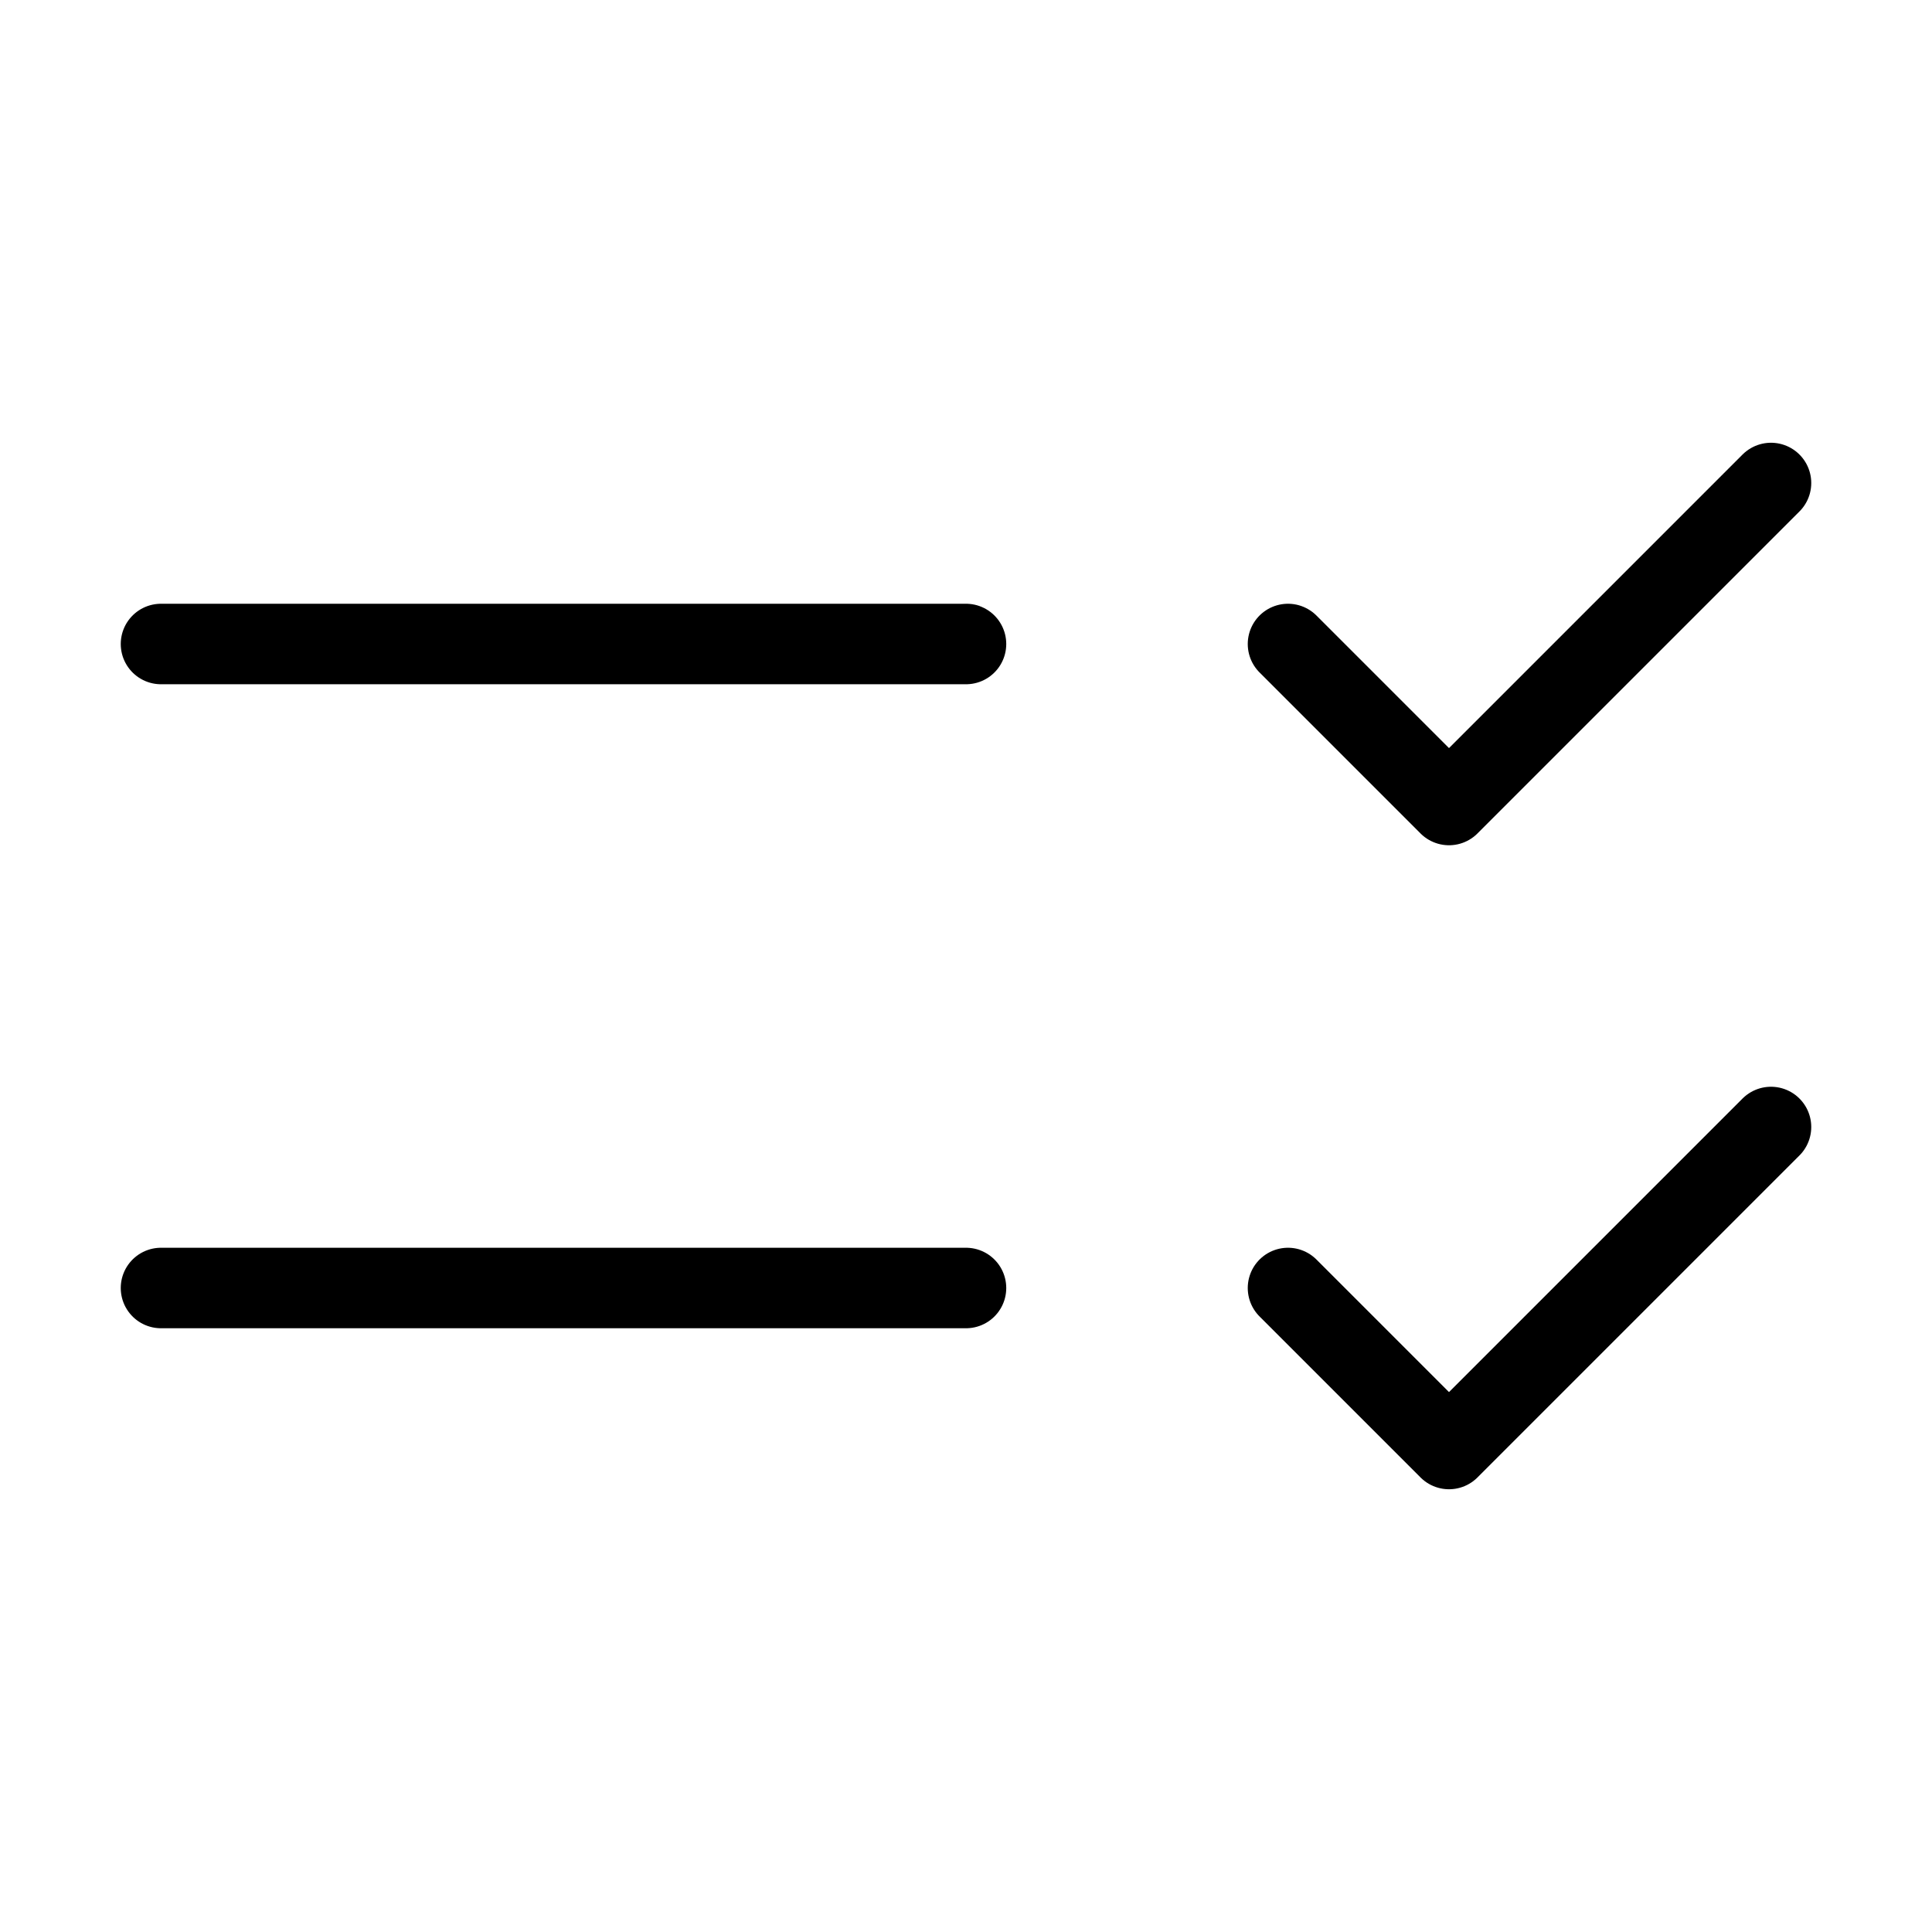 <svg width="24" height="24" viewBox="0 0 24 24" fill="none" xmlns="http://www.w3.org/2000/svg">
<path d="M16 8L18 10L22 6" stroke="black" stroke-linecap="round" stroke-linejoin="round"/>
<path d="M2 8H12" stroke="black" stroke-miterlimit="10" stroke-linecap="round"/>
<path d="M16 16L18 18L22 14" stroke="black" stroke-linecap="round" stroke-linejoin="round"/>
<path d="M2 16H12" stroke="black" stroke-miterlimit="10" stroke-linecap="round"/>
</svg>
